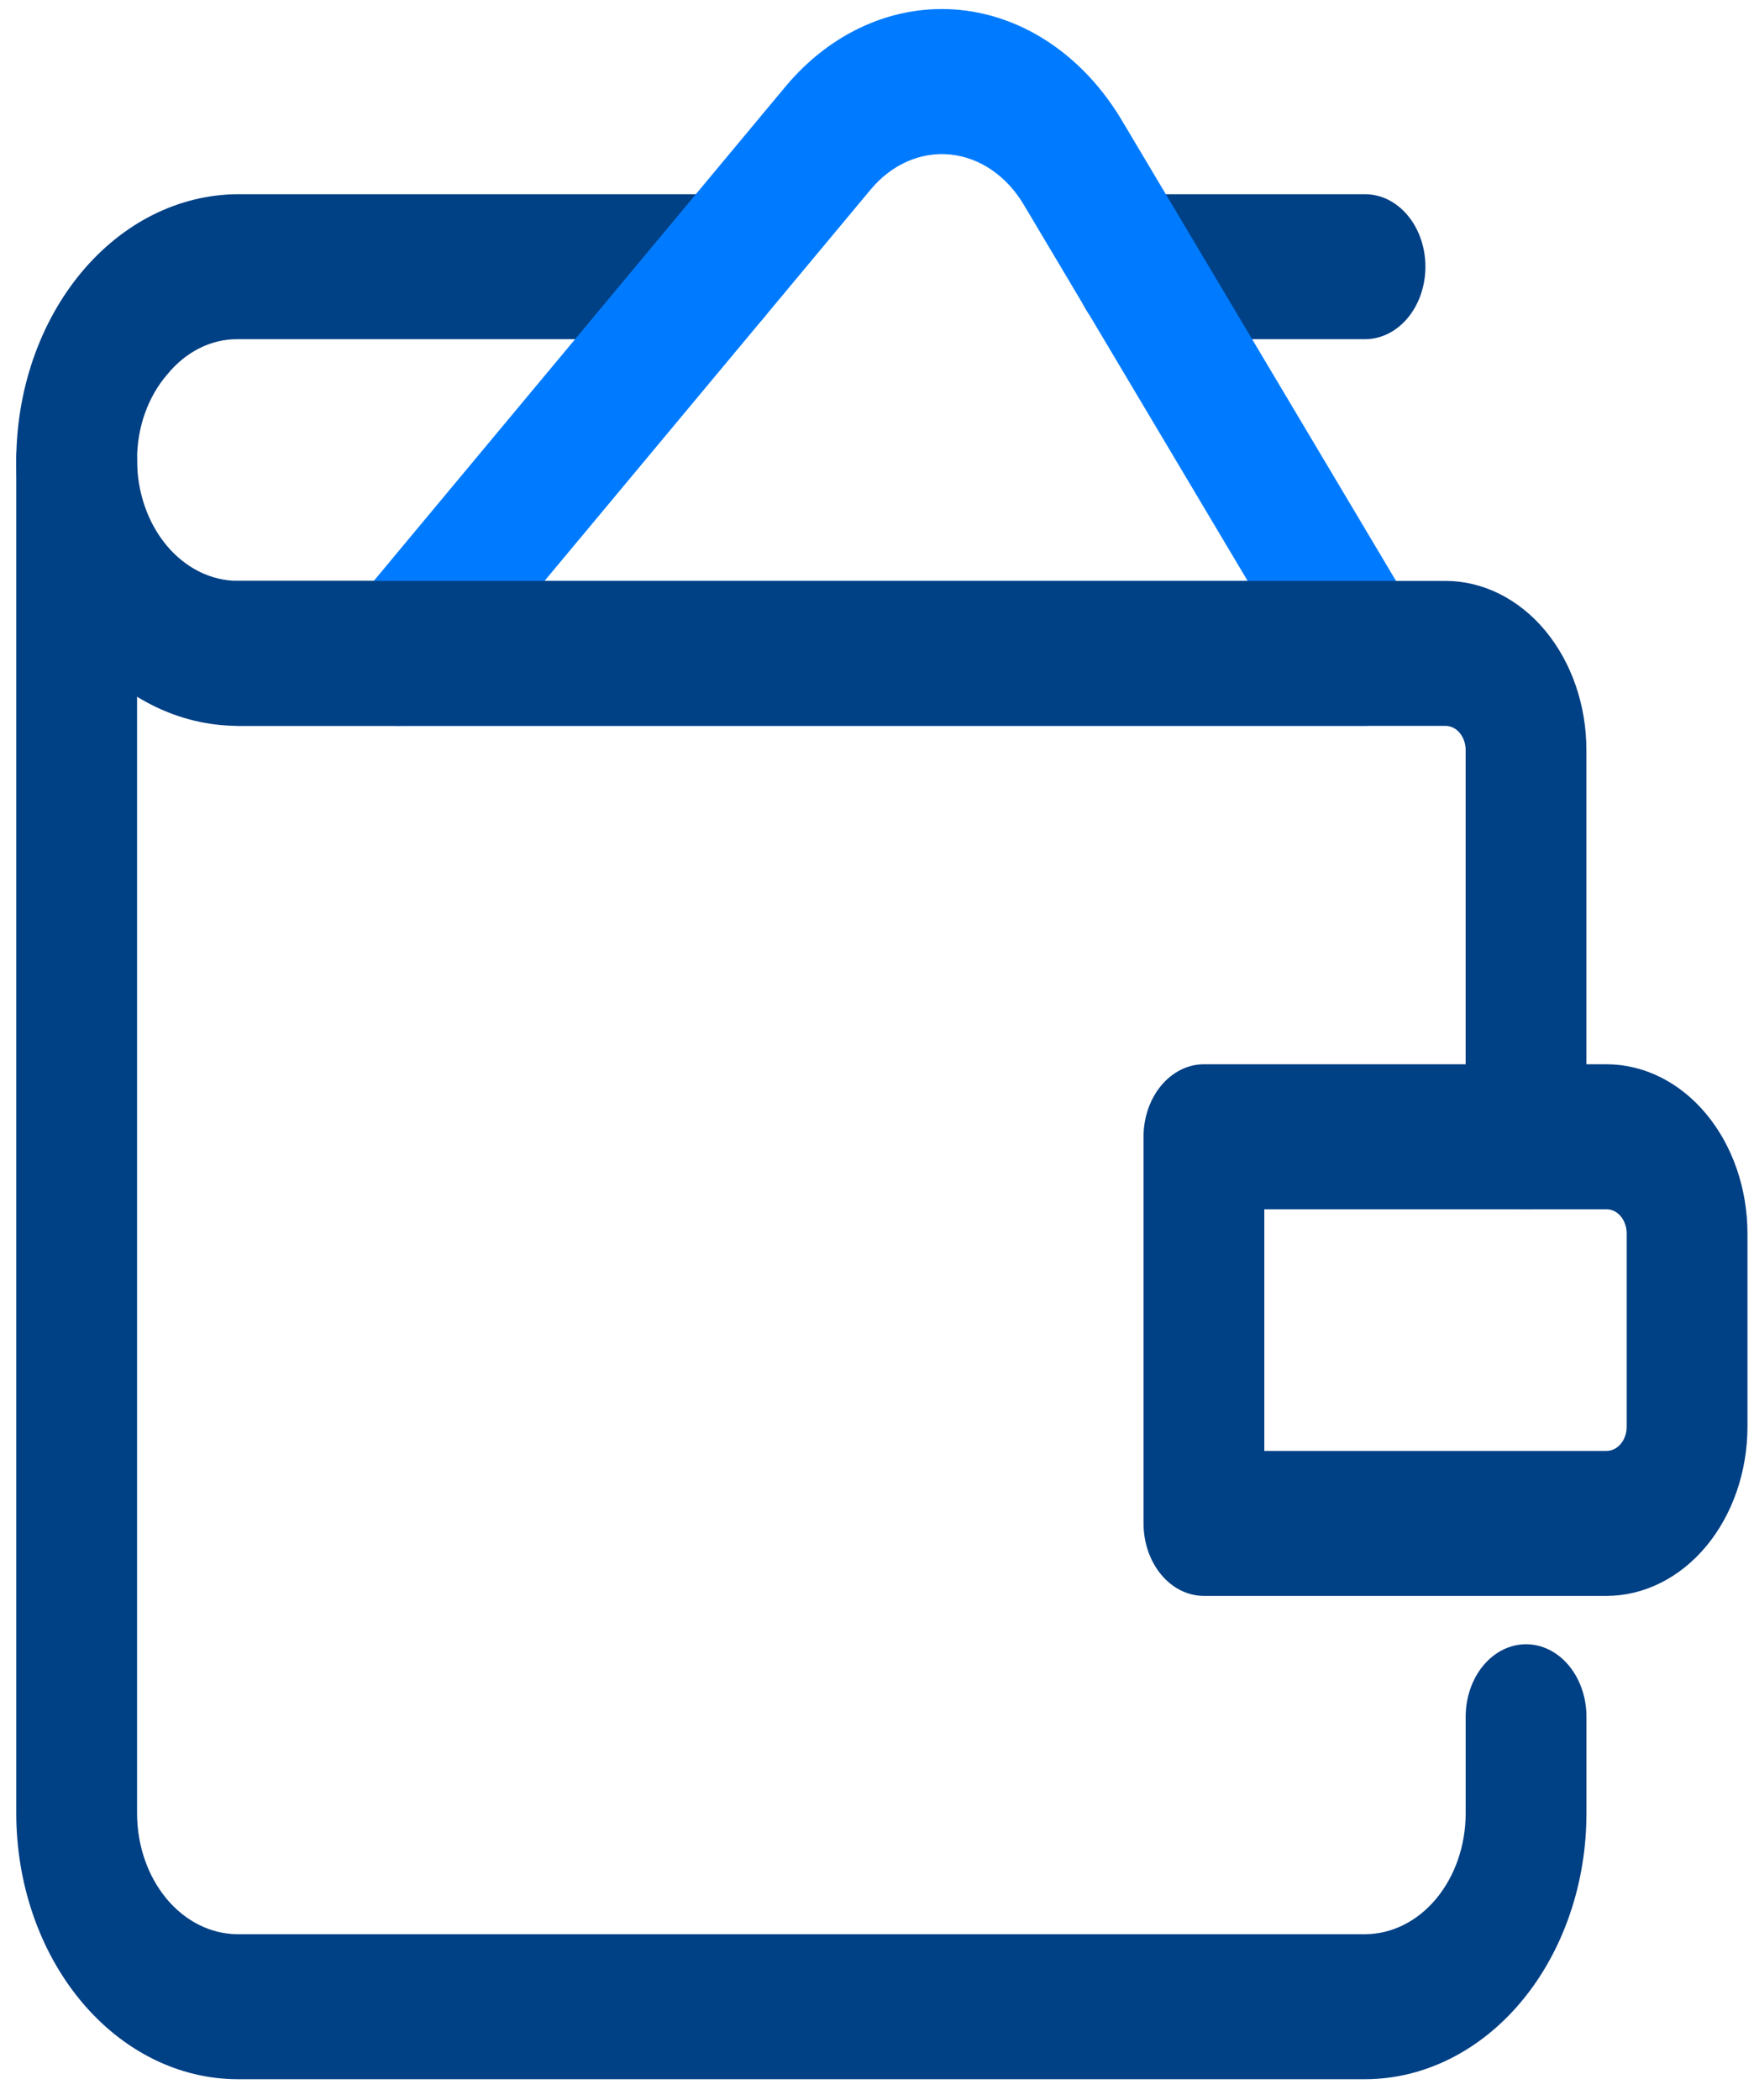 <svg width="66" height="79" viewBox="0 0 66 79" fill="none" xmlns="http://www.w3.org/2000/svg">
<path d="M15.004 27.302H8.945C6.735 27.3 4.617 26.246 3.055 24.371C1.492 22.496 0.614 19.954 0.612 17.303C0.622 14.655 1.503 12.118 3.063 10.246C4.624 8.373 6.738 7.316 8.945 7.305H27.124C27.727 7.305 28.305 7.592 28.731 8.103C29.157 8.615 29.396 9.308 29.396 10.031C29.396 10.755 29.157 11.448 28.731 11.96C28.305 12.471 27.727 12.758 27.124 12.758H8.945C8.452 12.754 7.964 12.868 7.51 13.095C7.055 13.321 6.644 13.656 6.299 14.078C5.937 14.495 5.648 14.995 5.452 15.55C5.255 16.104 5.155 16.701 5.157 17.303C5.159 18.508 5.558 19.663 6.268 20.515C6.978 21.367 7.941 21.846 8.945 21.848H15.004C15.607 21.848 16.185 22.135 16.611 22.647C17.037 23.158 17.277 23.852 17.277 24.575C17.277 25.298 17.037 25.992 16.611 26.503C16.185 27.014 15.607 27.302 15.004 27.302ZM51.363 12.758H42.698C42.095 12.758 41.517 12.471 41.091 11.96C40.665 11.448 40.425 10.755 40.425 10.031C40.425 9.308 40.665 8.615 41.091 8.103C41.517 7.592 42.095 7.305 42.698 7.305H51.363C51.966 7.305 52.544 7.592 52.97 8.103C53.396 8.615 53.636 9.308 53.636 10.031C53.636 10.755 53.396 11.448 52.97 11.96C52.544 12.471 51.966 12.758 51.363 12.758Z" fill="#004085"/>
<path d="M51.362 27.305H15.003C14.554 27.304 14.115 27.144 13.741 26.844C13.368 26.545 13.077 26.119 12.905 25.621C12.733 25.123 12.688 24.575 12.776 24.046C12.864 23.518 13.08 23.032 13.397 22.651L29.546 3.268C30.402 2.241 31.433 1.45 32.569 0.951C33.705 0.451 34.919 0.254 36.124 0.374C37.33 0.494 38.5 0.928 39.551 1.646C40.603 2.364 41.512 3.348 42.215 4.53L53.21 22.992C53.453 23.4 53.597 23.88 53.627 24.38C53.658 24.879 53.573 25.379 53.382 25.825C53.191 26.27 52.901 26.644 52.545 26.905C52.189 27.166 51.779 27.304 51.362 27.305ZM20.49 21.851H46.947L38.521 7.697C38.201 7.16 37.788 6.714 37.31 6.388C36.832 6.063 36.3 5.866 35.753 5.812C35.205 5.758 34.654 5.847 34.138 6.074C33.622 6.301 33.153 6.66 32.764 7.126L20.49 21.851Z" fill="#007BFF"/>
<path d="M60.451 60.028H45.302C44.699 60.028 44.121 59.741 43.695 59.23C43.269 58.718 43.029 58.025 43.029 57.301V42.758C43.029 42.035 43.269 41.341 43.695 40.83C44.121 40.319 44.699 40.031 45.302 40.031H60.451C61.857 40.033 63.205 40.704 64.199 41.897C65.193 43.09 65.752 44.707 65.754 46.394V53.666C65.752 55.352 65.193 56.97 64.199 58.163C63.205 59.355 61.857 60.026 60.451 60.028ZM47.574 54.575H60.451C60.652 54.575 60.845 54.479 60.987 54.308C61.129 54.138 61.209 53.907 61.209 53.666V46.394C61.209 46.153 61.129 45.922 60.987 45.751C60.845 45.581 60.652 45.485 60.451 45.485H47.574V54.575Z" fill="#004085"/>
<path d="M51.363 78.207H8.945C6.735 78.205 4.617 77.151 3.055 75.276C1.492 73.402 0.614 70.859 0.612 68.208V17.307C0.612 16.584 0.852 15.89 1.278 15.379C1.704 14.867 2.282 14.58 2.885 14.58C3.487 14.58 4.065 14.867 4.492 15.379C4.918 15.89 5.157 16.584 5.157 17.307V68.208C5.159 69.413 5.558 70.568 6.268 71.42C6.978 72.272 7.941 72.751 8.945 72.753H51.363C52.367 72.751 53.33 72.272 54.04 71.42C54.75 70.568 55.149 69.413 55.151 68.208V64.573C55.151 63.849 55.39 63.156 55.816 62.644C56.242 62.133 56.821 61.846 57.423 61.846C58.026 61.846 58.604 62.133 59.03 62.644C59.456 63.156 59.696 63.849 59.696 64.573V68.208C59.694 70.859 58.816 73.402 57.253 75.276C55.691 77.151 53.573 78.205 51.363 78.207Z" fill="#004085"/>
<path d="M57.422 45.482C56.819 45.482 56.241 45.195 55.815 44.684C55.389 44.172 55.15 43.479 55.15 42.756V28.212C55.15 27.971 55.07 27.74 54.928 27.57C54.786 27.399 54.593 27.303 54.392 27.303H8.943C8.341 27.303 7.763 27.016 7.336 26.505C6.91 25.993 6.671 25.3 6.671 24.576C6.671 23.853 6.91 23.16 7.336 22.648C7.763 22.137 8.341 21.85 8.943 21.85H54.392C55.798 21.852 57.145 22.523 58.14 23.715C59.134 24.908 59.693 26.525 59.694 28.212V42.756C59.694 43.479 59.455 44.172 59.029 44.684C58.603 45.195 58.025 45.482 57.422 45.482Z" fill="#004085"/>
</svg>
